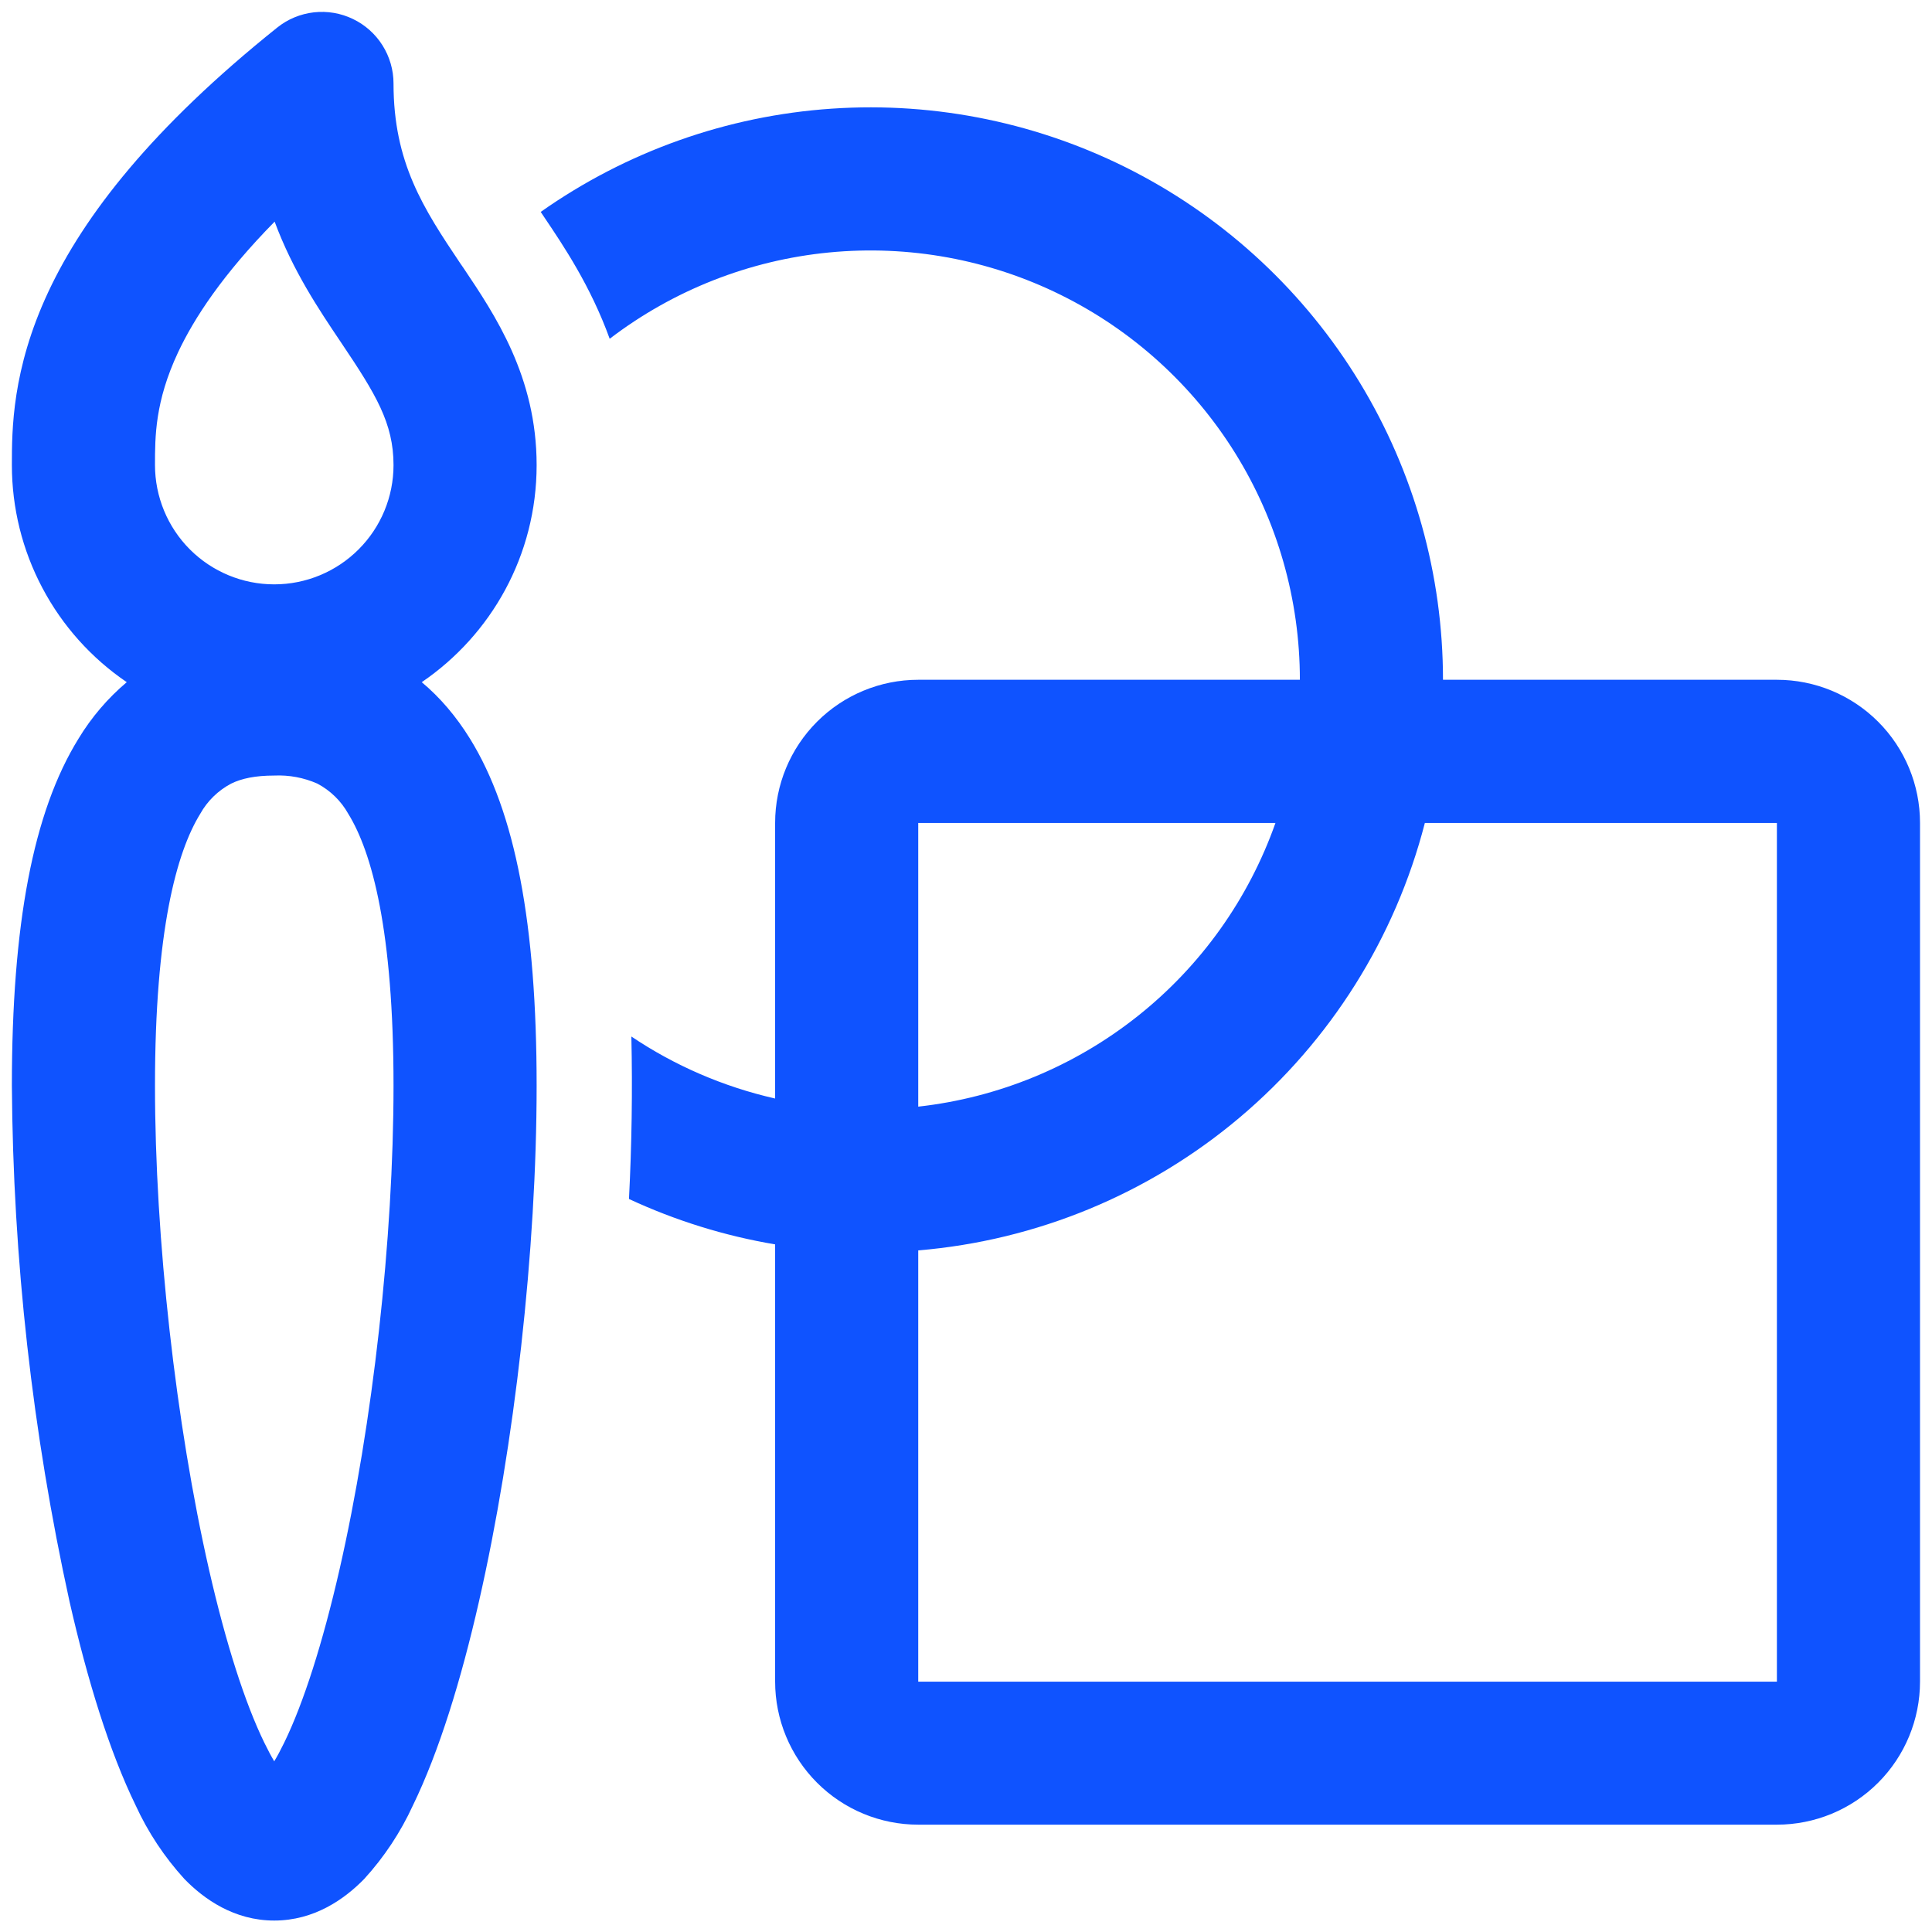 <svg width="54" height="54" viewBox="0 0 54 54" fill="none" xmlns="http://www.w3.org/2000/svg">
<g clip-path="url(#clip0_751_1352)">
<path d="M9.865 0.531C10.205 0.694 10.491 0.95 10.692 1.269C10.892 1.588 10.999 1.957 10.999 2.333C10.999 4.547 11.831 5.821 12.873 7.373L12.951 7.485C13.836 8.803 14.999 10.528 14.999 13C14.999 15.523 13.727 17.747 11.788 19.067C12.298 19.493 12.748 20.02 13.137 20.648C14.407 22.701 14.999 25.84 14.999 30.347C14.999 34.912 14.385 40.395 13.385 44.773C12.889 46.949 12.273 48.957 11.54 50.464C11.195 51.215 10.737 51.907 10.18 52.517C9.631 53.08 8.785 53.68 7.665 53.68C6.545 53.68 5.7 53.08 5.153 52.517C4.597 51.907 4.138 51.215 3.793 50.464C3.057 48.955 2.441 46.949 1.945 44.771C0.904 40.032 0.364 35.196 0.332 30.344C0.332 25.837 0.924 22.701 2.193 20.648C2.554 20.051 3.01 19.517 3.543 19.067C2.553 18.394 1.743 17.49 1.184 16.432C0.624 15.375 0.332 14.196 0.332 13C0.332 12.019 0.332 10.331 1.353 8.152C2.353 6.019 4.255 3.568 7.748 0.771C8.042 0.535 8.397 0.388 8.772 0.345C9.147 0.303 9.526 0.367 9.865 0.531ZM4.332 12.997C4.332 13.881 4.683 14.732 5.308 15.357C5.933 15.982 6.781 16.333 7.665 16.333C8.549 16.333 9.397 15.982 10.022 15.357C10.648 14.732 10.999 13.884 10.999 13C10.999 11.829 10.505 11.019 9.553 9.603L9.521 9.555C8.911 8.648 8.188 7.573 7.676 6.195C6.228 7.667 5.428 8.888 4.977 9.848C4.332 11.224 4.332 12.205 4.332 12.997ZM5.596 22.747C4.935 23.819 4.332 26.016 4.332 30.344C4.332 34.613 4.913 39.797 5.844 43.88C6.313 45.933 6.847 47.6 7.388 48.709C7.488 48.914 7.58 49.087 7.665 49.229C7.751 49.087 7.843 48.914 7.943 48.709C8.484 47.6 9.017 45.931 9.487 43.88C10.42 39.8 10.999 34.616 10.999 30.344C10.999 26.016 10.396 23.819 9.735 22.747C9.534 22.387 9.232 22.093 8.868 21.901C8.49 21.735 8.078 21.658 7.665 21.677C7.132 21.677 6.751 21.76 6.463 21.901C6.098 22.093 5.797 22.387 5.596 22.747ZM21.665 34.781C20.253 34.543 18.879 34.116 17.58 33.512C17.658 32 17.68 30.485 17.647 28.971C18.849 29.779 20.207 30.373 21.665 30.704V23C21.665 21.939 22.087 20.922 22.837 20.172C23.587 19.422 24.605 19 25.665 19H36.332C36.332 16.762 35.706 14.568 34.525 12.667C33.343 10.766 31.654 9.233 29.647 8.242C27.641 7.251 25.397 6.84 23.169 7.057C20.942 7.274 18.819 8.11 17.041 9.469C16.508 7.995 15.748 6.867 15.22 6.083L15.113 5.923C17.509 4.234 20.323 3.235 23.248 3.037C26.172 2.838 29.095 3.447 31.698 4.796C34.3 6.146 36.481 8.184 38.004 10.689C39.527 13.194 40.332 16.069 40.332 19H49.665C50.726 19 51.744 19.422 52.494 20.172C53.244 20.922 53.665 21.939 53.665 23V47C53.665 48.061 53.244 49.078 52.494 49.828C51.744 50.579 50.726 51 49.665 51H25.665C24.605 51 23.587 50.579 22.837 49.828C22.087 49.078 21.665 48.061 21.665 47V34.781ZM25.665 34.949V47.003H49.665V23.003H39.825C38.996 26.217 37.187 29.093 34.65 31.234C32.113 33.374 28.973 34.673 25.665 34.949ZM35.649 23.003H25.665V30.931C27.906 30.681 30.031 29.804 31.797 28.402C33.563 27 34.898 25.129 35.649 23.003Z" fill="#0F53FF"/>
</g>
<defs>
<clipPath id="clip0_751_1352">
<rect width="54" height="54" fill="white"/>
</clipPath>
</defs>
</svg>
